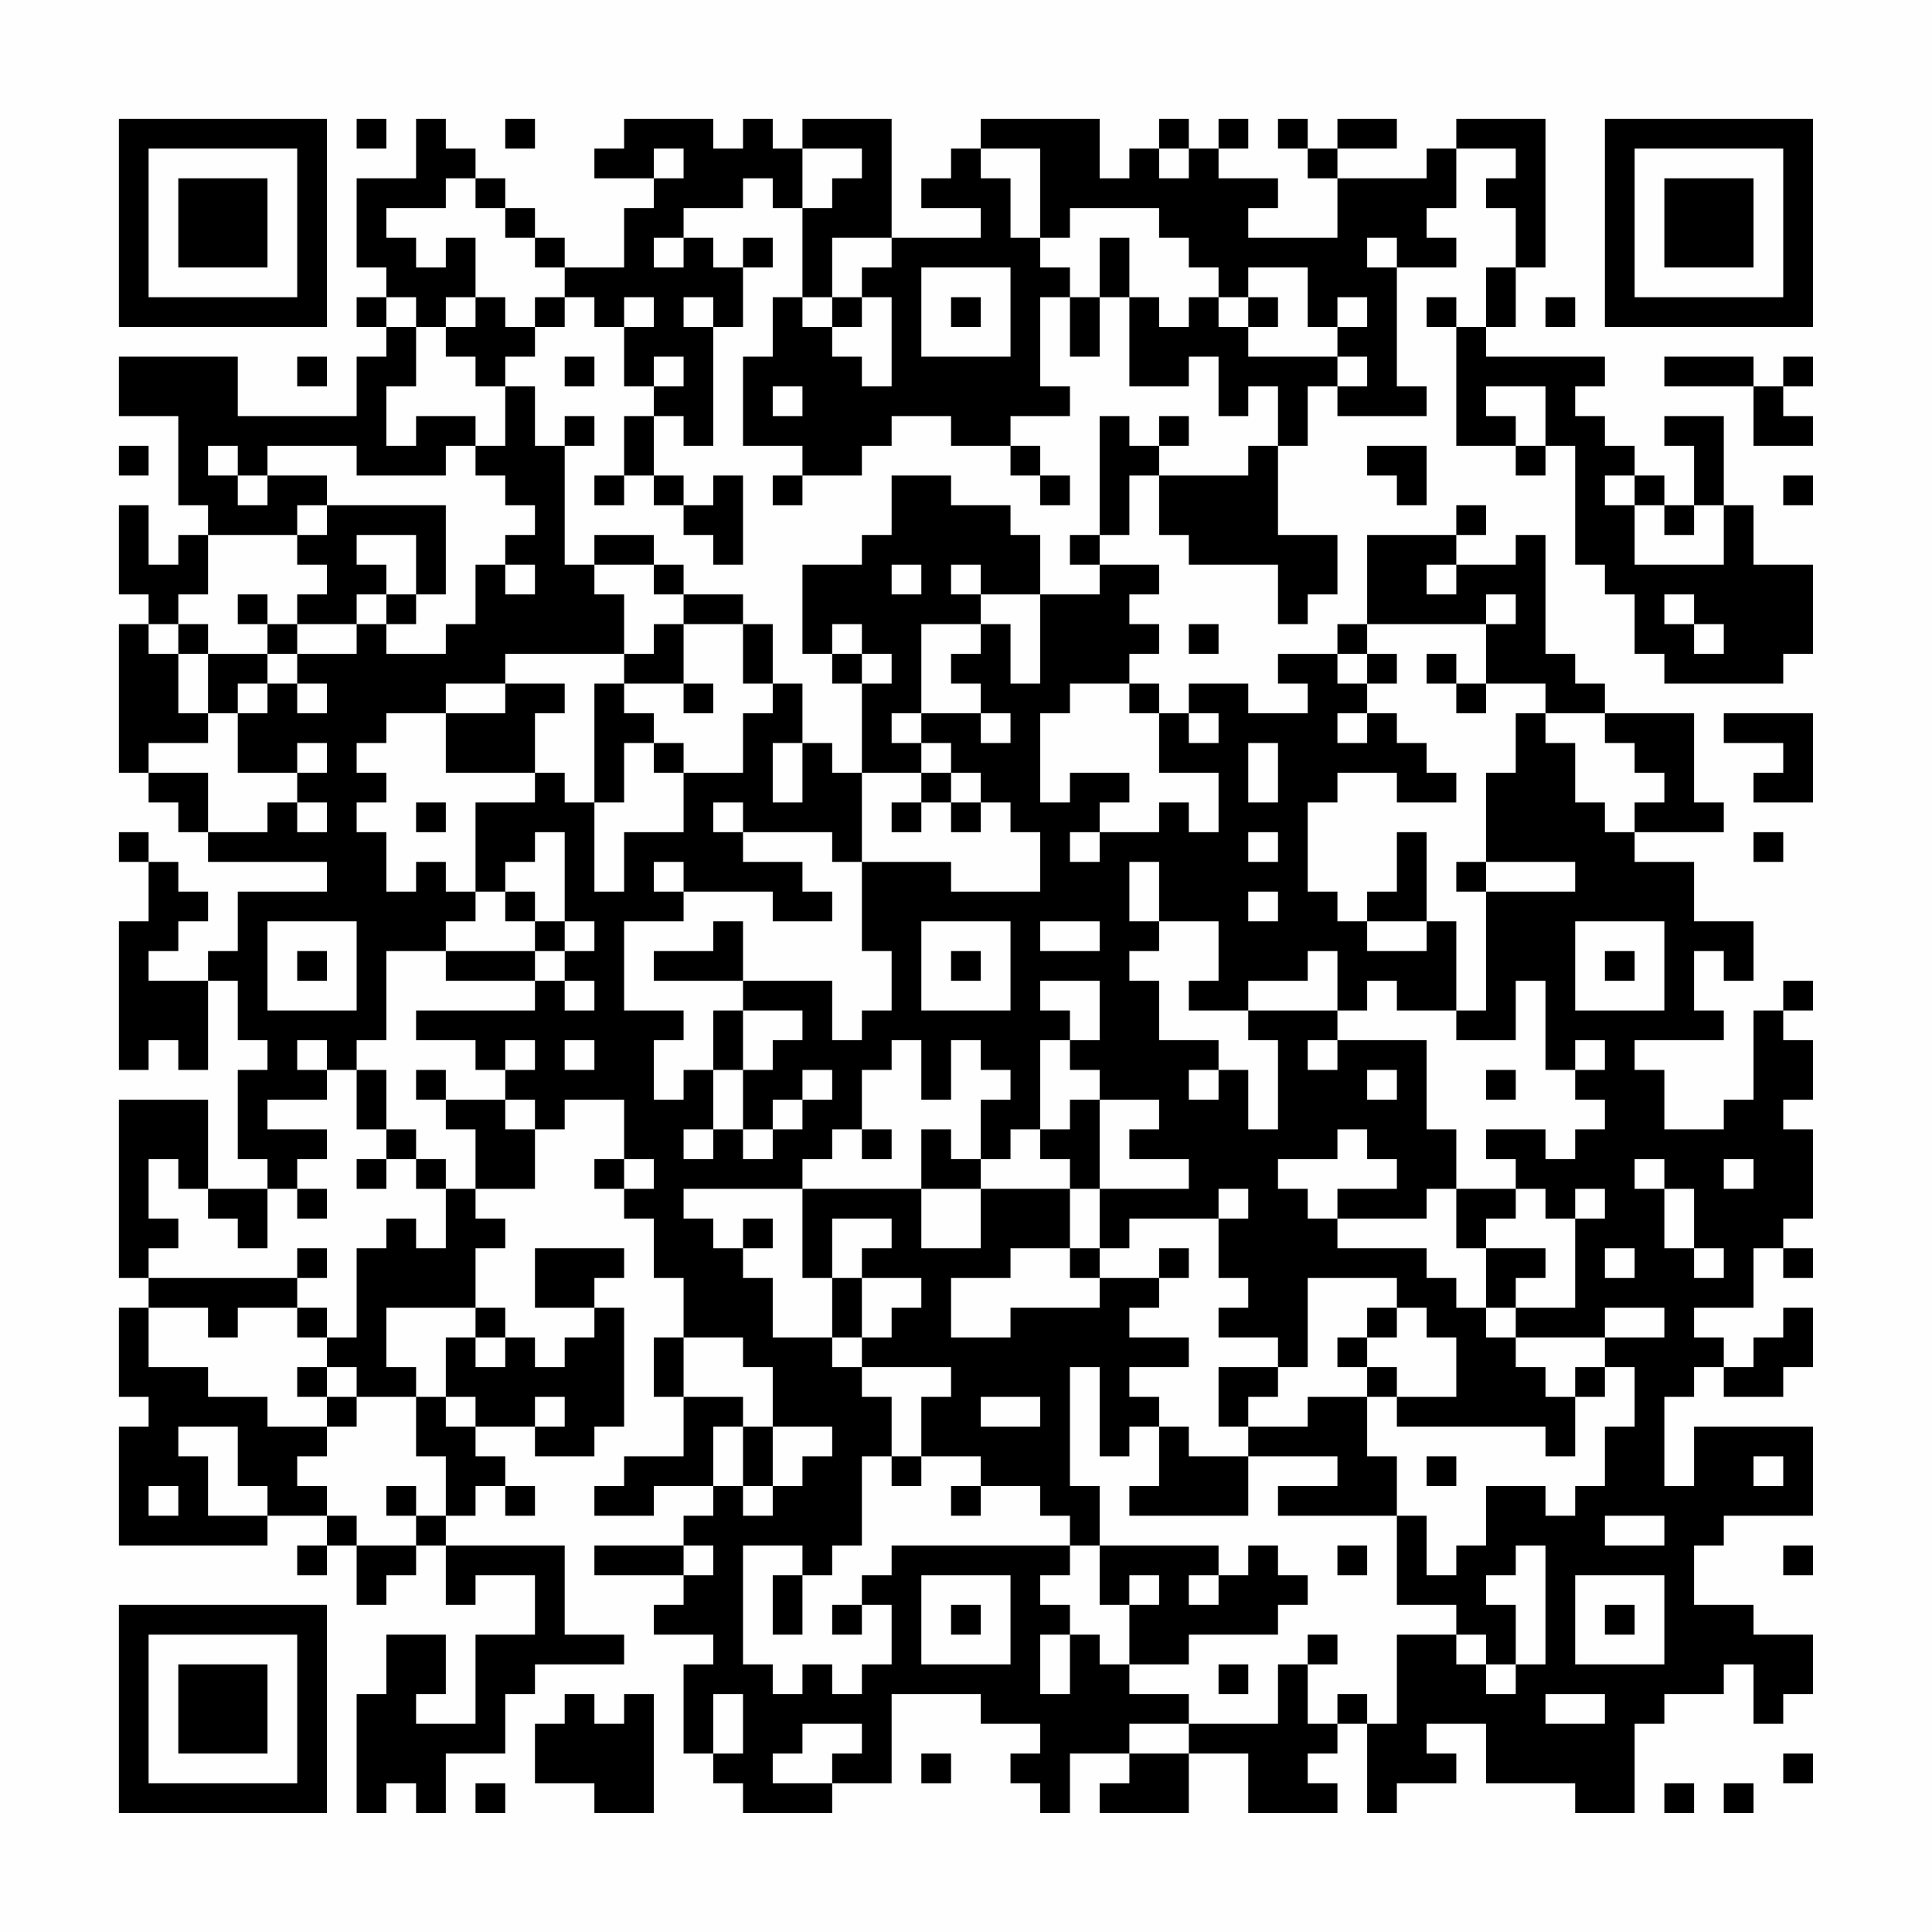 <?xml version="1.0" encoding="UTF-8"?>
<svg xmlns="http://www.w3.org/2000/svg" version="1.1" width="300" height="300" viewBox="0 0 300 300"><rect x="0" y="0" width="300" height="300" fill="#fefefe"/><g transform="scale(4.615)"><g transform="translate(4,4)"><path fill-rule="evenodd" d="M8 0L8 1L9 1L9 0ZM10 0L10 2L8 2L8 5L9 5L9 6L8 6L8 7L9 7L9 8L8 8L8 10L4 10L4 8L0 8L0 10L2 10L2 13L3 13L3 14L2 14L2 15L1 15L1 13L0 13L0 16L1 16L1 17L0 17L0 22L1 22L1 23L2 23L2 24L3 24L3 25L7 25L7 26L4 26L4 28L3 28L3 29L1 29L1 28L2 28L2 27L3 27L3 26L2 26L2 25L1 25L1 24L0 24L0 25L1 25L1 27L0 27L0 32L1 32L1 31L2 31L2 32L3 32L3 29L4 29L4 31L5 31L5 32L4 32L4 35L5 35L5 36L3 36L3 33L0 33L0 39L1 39L1 40L0 40L0 43L1 43L1 44L0 44L0 48L5 48L5 47L7 47L7 48L6 48L6 49L7 49L7 48L8 48L8 50L9 50L9 49L10 49L10 48L11 48L11 50L12 50L12 49L14 49L14 51L12 51L12 54L10 54L10 53L11 53L11 51L9 51L9 53L8 53L8 57L9 57L9 56L10 56L10 57L11 57L11 55L13 55L13 53L14 53L14 52L17 52L17 51L15 51L15 48L11 48L11 47L12 47L12 46L13 46L13 47L14 47L14 46L13 46L13 45L12 45L12 44L14 44L14 45L16 45L16 44L17 44L17 40L16 40L16 39L17 39L17 38L14 38L14 40L16 40L16 41L15 41L15 42L14 42L14 41L13 41L13 40L12 40L12 38L13 38L13 37L12 37L12 36L14 36L14 34L15 34L15 33L17 33L17 35L16 35L16 36L17 36L17 37L18 37L18 39L19 39L19 41L18 41L18 43L19 43L19 45L17 45L17 46L16 46L16 47L18 47L18 46L20 46L20 47L19 47L19 48L16 48L16 49L19 49L19 50L18 50L18 51L20 51L20 52L19 52L19 55L20 55L20 56L21 56L21 57L24 57L24 56L26 56L26 53L29 53L29 54L31 54L31 55L30 55L30 56L31 56L31 57L32 57L32 55L34 55L34 56L33 56L33 57L36 57L36 55L38 55L38 57L41 57L41 56L40 56L40 55L41 55L41 54L42 54L42 57L43 57L43 56L45 56L45 55L44 55L44 54L46 54L46 56L49 56L49 57L51 57L51 54L52 54L52 53L54 53L54 52L55 52L55 54L56 54L56 53L57 53L57 51L55 51L55 50L53 50L53 48L54 48L54 47L57 47L57 44L53 44L53 46L52 46L52 43L53 43L53 42L54 42L54 43L56 43L56 42L57 42L57 40L56 40L56 41L55 41L55 42L54 42L54 41L53 41L53 40L55 40L55 38L56 38L56 39L57 39L57 38L56 38L56 37L57 37L57 34L56 34L56 33L57 33L57 31L56 31L56 30L57 30L57 29L56 29L56 30L55 30L55 33L54 33L54 34L52 34L52 32L51 32L51 31L54 31L54 30L53 30L53 28L54 28L54 29L55 29L55 27L53 27L53 25L51 25L51 24L54 24L54 23L53 23L53 20L50 20L50 19L49 19L49 18L48 18L48 14L47 14L47 15L45 15L45 14L46 14L46 13L45 13L45 14L42 14L42 17L41 17L41 18L39 18L39 19L40 19L40 20L38 20L38 19L36 19L36 20L35 20L35 19L34 19L34 18L35 18L35 17L34 17L34 16L35 16L35 15L33 15L33 14L34 14L34 12L35 12L35 14L36 14L36 15L39 15L39 17L40 17L40 16L41 16L41 14L39 14L39 11L40 11L40 9L41 9L41 10L44 10L44 9L43 9L43 5L45 5L45 4L44 4L44 3L45 3L45 1L47 1L47 2L46 2L46 3L47 3L47 5L46 5L46 7L45 7L45 6L44 6L44 7L45 7L45 11L47 11L47 12L48 12L48 11L49 11L49 15L50 15L50 16L51 16L51 18L52 18L52 19L56 19L56 18L57 18L57 15L55 15L55 13L54 13L54 10L52 10L52 11L53 11L53 13L52 13L52 12L51 12L51 11L50 11L50 10L49 10L49 9L50 9L50 8L46 8L46 7L47 7L47 5L48 5L48 0L45 0L45 1L44 1L44 2L41 2L41 1L43 1L43 0L41 0L41 1L40 1L40 0L39 0L39 1L40 1L40 2L41 2L41 4L38 4L38 3L39 3L39 2L37 2L37 1L38 1L38 0L37 0L37 1L36 1L36 0L35 0L35 1L34 1L34 2L33 2L33 0L29 0L29 1L28 1L28 2L27 2L27 3L29 3L29 4L26 4L26 0L23 0L23 1L22 1L22 0L21 0L21 1L20 1L20 0L17 0L17 1L16 1L16 2L18 2L18 3L17 3L17 5L15 5L15 4L14 4L14 3L13 3L13 2L12 2L12 1L11 1L11 0ZM13 0L13 1L14 1L14 0ZM18 1L18 2L19 2L19 1ZM23 1L23 3L22 3L22 2L21 2L21 3L19 3L19 4L18 4L18 5L19 5L19 4L20 4L20 5L21 5L21 7L20 7L20 6L19 6L19 7L20 7L20 11L19 11L19 10L18 10L18 9L19 9L19 8L18 8L18 9L17 9L17 7L18 7L18 6L17 6L17 7L16 7L16 6L15 6L15 5L14 5L14 4L13 4L13 3L12 3L12 2L11 2L11 3L9 3L9 4L10 4L10 5L11 5L11 4L12 4L12 6L11 6L11 7L10 7L10 6L9 6L9 7L10 7L10 9L9 9L9 11L10 11L10 10L12 10L12 11L11 11L11 12L8 12L8 11L5 11L5 12L4 12L4 11L3 11L3 12L4 12L4 13L5 13L5 12L7 12L7 13L6 13L6 14L3 14L3 16L2 16L2 17L1 17L1 18L2 18L2 20L3 20L3 21L1 21L1 22L3 22L3 24L5 24L5 23L6 23L6 24L7 24L7 23L6 23L6 22L7 22L7 21L6 21L6 22L4 22L4 20L5 20L5 19L6 19L6 20L7 20L7 19L6 19L6 18L8 18L8 17L9 17L9 18L11 18L11 17L12 17L12 15L13 15L13 16L14 16L14 15L13 15L13 14L14 14L14 13L13 13L13 12L12 12L12 11L13 11L13 9L14 9L14 11L15 11L15 15L16 15L16 16L17 16L17 18L13 18L13 19L11 19L11 20L9 20L9 21L8 21L8 22L9 22L9 23L8 23L8 24L9 24L9 26L10 26L10 25L11 25L11 26L12 26L12 27L11 27L11 28L9 28L9 31L8 31L8 32L7 32L7 31L6 31L6 32L7 32L7 33L5 33L5 34L7 34L7 35L6 35L6 36L5 36L5 38L4 38L4 37L3 37L3 36L2 36L2 35L1 35L1 37L2 37L2 38L1 38L1 39L6 39L6 40L4 40L4 41L3 41L3 40L1 40L1 42L3 42L3 43L5 43L5 44L7 44L7 45L6 45L6 46L7 46L7 47L8 47L8 48L10 48L10 47L11 47L11 45L10 45L10 43L11 43L11 44L12 44L12 43L11 43L11 41L12 41L12 42L13 42L13 41L12 41L12 40L9 40L9 42L10 42L10 43L8 43L8 42L7 42L7 41L8 41L8 38L9 38L9 37L10 37L10 38L11 38L11 36L12 36L12 34L11 34L11 33L13 33L13 34L14 34L14 33L13 33L13 32L14 32L14 31L13 31L13 32L12 32L12 31L10 31L10 30L14 30L14 29L15 29L15 30L16 30L16 29L15 29L15 28L16 28L16 27L15 27L15 24L14 24L14 25L13 25L13 26L12 26L12 23L14 23L14 22L15 22L15 23L16 23L16 26L17 26L17 24L19 24L19 22L21 22L21 20L22 20L22 19L23 19L23 21L22 21L22 23L23 23L23 21L24 21L24 22L25 22L25 25L24 25L24 24L21 24L21 23L20 23L20 24L21 24L21 25L23 25L23 26L24 26L24 27L22 27L22 26L19 26L19 25L18 25L18 26L19 26L19 27L17 27L17 30L19 30L19 31L18 31L18 33L19 33L19 32L20 32L20 34L19 34L19 35L20 35L20 34L21 34L21 35L22 35L22 34L23 34L23 33L24 33L24 32L23 32L23 33L22 33L22 34L21 34L21 32L22 32L22 31L23 31L23 30L21 30L21 29L24 29L24 31L25 31L25 30L26 30L26 28L25 28L25 25L28 25L28 26L31 26L31 24L30 24L30 23L29 23L29 22L28 22L28 21L27 21L27 20L29 20L29 21L30 21L30 20L29 20L29 19L28 19L28 18L29 18L29 17L30 17L30 19L31 19L31 16L33 16L33 15L32 15L32 14L33 14L33 10L34 10L34 11L35 11L35 12L38 12L38 11L39 11L39 9L38 9L38 10L37 10L37 8L36 8L36 9L34 9L34 6L35 6L35 7L36 7L36 6L37 6L37 7L38 7L38 8L41 8L41 9L42 9L42 8L41 8L41 7L42 7L42 6L41 6L41 7L40 7L40 5L38 5L38 6L37 6L37 5L36 5L36 4L35 4L35 3L32 3L32 4L31 4L31 1L29 1L29 2L30 2L30 4L31 4L31 5L32 5L32 6L31 6L31 9L32 9L32 10L30 10L30 11L28 11L28 10L26 10L26 11L25 11L25 12L23 12L23 11L21 11L21 8L22 8L22 6L23 6L23 7L24 7L24 8L25 8L25 9L26 9L26 6L25 6L25 5L26 5L26 4L24 4L24 6L23 6L23 3L24 3L24 2L25 2L25 1ZM35 1L35 2L36 2L36 1ZM21 4L21 5L22 5L22 4ZM33 4L33 6L32 6L32 8L33 8L33 6L34 6L34 4ZM42 4L42 5L43 5L43 4ZM27 5L27 8L30 8L30 5ZM12 6L12 7L11 7L11 8L12 8L12 9L13 9L13 8L14 8L14 7L15 7L15 6L14 6L14 7L13 7L13 6ZM24 6L24 7L25 7L25 6ZM28 6L28 7L29 7L29 6ZM38 6L38 7L39 7L39 6ZM48 6L48 7L49 7L49 6ZM6 8L6 9L7 9L7 8ZM15 8L15 9L16 9L16 8ZM52 8L52 9L55 9L55 11L57 11L57 10L56 10L56 9L57 9L57 8L56 8L56 9L55 9L55 8ZM22 9L22 10L23 10L23 9ZM46 9L46 10L47 10L47 11L48 11L48 9ZM15 10L15 11L16 11L16 10ZM17 10L17 12L16 12L16 13L17 13L17 12L18 12L18 13L19 13L19 14L20 14L20 15L21 15L21 12L20 12L20 13L19 13L19 12L18 12L18 10ZM35 10L35 11L36 11L36 10ZM0 11L0 12L1 12L1 11ZM30 11L30 12L31 12L31 13L32 13L32 12L31 12L31 11ZM42 11L42 12L43 12L43 13L44 13L44 11ZM22 12L22 13L23 13L23 12ZM26 12L26 14L25 14L25 15L23 15L23 18L24 18L24 19L25 19L25 22L27 22L27 23L26 23L26 24L27 24L27 23L28 23L28 24L29 24L29 23L28 23L28 22L27 22L27 21L26 21L26 20L27 20L27 17L29 17L29 16L31 16L31 14L30 14L30 13L28 13L28 12ZM50 12L50 13L51 13L51 15L54 15L54 13L53 13L53 14L52 14L52 13L51 13L51 12ZM56 12L56 13L57 13L57 12ZM7 13L7 14L6 14L6 15L7 15L7 16L6 16L6 17L5 17L5 16L4 16L4 17L5 17L5 18L3 18L3 17L2 17L2 18L3 18L3 20L4 20L4 19L5 19L5 18L6 18L6 17L8 17L8 16L9 16L9 17L10 17L10 16L11 16L11 13ZM8 14L8 15L9 15L9 16L10 16L10 14ZM16 14L16 15L18 15L18 16L19 16L19 17L18 17L18 18L17 18L17 19L16 19L16 23L17 23L17 21L18 21L18 22L19 22L19 21L18 21L18 20L17 20L17 19L19 19L19 20L20 20L20 19L19 19L19 17L21 17L21 19L22 19L22 17L21 17L21 16L19 16L19 15L18 15L18 14ZM26 15L26 16L27 16L27 15ZM28 15L28 16L29 16L29 15ZM44 15L44 16L45 16L45 15ZM46 16L46 17L42 17L42 18L41 18L41 19L42 19L42 20L41 20L41 21L42 21L42 20L43 20L43 21L44 21L44 22L45 22L45 23L43 23L43 22L41 22L41 23L40 23L40 26L41 26L41 27L42 27L42 28L44 28L44 27L45 27L45 30L43 30L43 29L42 29L42 30L41 30L41 28L40 28L40 29L38 29L38 30L36 30L36 29L37 29L37 27L35 27L35 25L34 25L34 27L35 27L35 28L34 28L34 29L35 29L35 31L37 31L37 32L36 32L36 33L37 33L37 32L38 32L38 34L39 34L39 31L38 31L38 30L41 30L41 31L40 31L40 32L41 32L41 31L44 31L44 34L45 34L45 36L44 36L44 37L41 37L41 36L43 36L43 35L42 35L42 34L41 34L41 35L39 35L39 36L40 36L40 37L41 37L41 38L44 38L44 39L45 39L45 40L46 40L46 41L47 41L47 42L48 42L48 43L49 43L49 45L48 45L48 44L43 44L43 43L45 43L45 41L44 41L44 40L43 40L43 39L40 39L40 42L39 42L39 41L37 41L37 40L38 40L38 39L37 39L37 37L38 37L38 36L37 36L37 37L34 37L34 38L33 38L33 36L36 36L36 35L34 35L34 34L35 34L35 33L33 33L33 32L32 32L32 31L33 31L33 29L31 29L31 30L32 30L32 31L31 31L31 34L30 34L30 35L29 35L29 33L30 33L30 32L29 32L29 31L28 31L28 33L27 33L27 31L26 31L26 32L25 32L25 34L24 34L24 35L23 35L23 36L19 36L19 37L20 37L20 38L21 38L21 39L22 39L22 41L24 41L24 42L25 42L25 43L26 43L26 45L25 45L25 48L24 48L24 49L23 49L23 48L21 48L21 52L22 52L22 53L23 53L23 52L24 52L24 53L25 53L25 52L26 52L26 50L25 50L25 49L26 49L26 48L32 48L32 49L31 49L31 50L32 50L32 51L31 51L31 53L32 53L32 51L33 51L33 52L34 52L34 53L36 53L36 54L34 54L34 55L36 55L36 54L39 54L39 52L40 52L40 54L41 54L41 53L42 53L42 54L43 54L43 51L45 51L45 52L46 52L46 53L47 53L47 52L48 52L48 48L47 48L47 49L46 49L46 50L47 50L47 52L46 52L46 51L45 51L45 50L43 50L43 47L44 47L44 49L45 49L45 48L46 48L46 46L48 46L48 47L49 47L49 46L50 46L50 44L51 44L51 42L50 42L50 41L52 41L52 40L50 40L50 41L47 41L47 40L49 40L49 37L50 37L50 36L49 36L49 37L48 37L48 36L47 36L47 35L46 35L46 34L48 34L48 35L49 35L49 34L50 34L50 33L49 33L49 32L50 32L50 31L49 31L49 32L48 32L48 29L47 29L47 31L45 31L45 30L46 30L46 26L49 26L49 25L46 25L46 22L47 22L47 20L48 20L48 21L49 21L49 23L50 23L50 24L51 24L51 23L52 23L52 22L51 22L51 21L50 21L50 20L48 20L48 19L46 19L46 17L47 17L47 16ZM52 16L52 17L53 17L53 18L54 18L54 17L53 17L53 16ZM24 17L24 18L25 18L25 19L26 19L26 18L25 18L25 17ZM36 17L36 18L37 18L37 17ZM42 18L42 19L43 19L43 18ZM44 18L44 19L45 19L45 20L46 20L46 19L45 19L45 18ZM13 19L13 20L11 20L11 22L14 22L14 20L15 20L15 19ZM32 19L32 20L31 20L31 23L32 23L32 22L34 22L34 23L33 23L33 24L32 24L32 25L33 25L33 24L35 24L35 23L36 23L36 24L37 24L37 22L35 22L35 20L34 20L34 19ZM36 20L36 21L37 21L37 20ZM54 20L54 21L56 21L56 22L55 22L55 23L57 23L57 20ZM38 21L38 23L39 23L39 21ZM10 23L10 24L11 24L11 23ZM38 24L38 25L39 25L39 24ZM43 24L43 26L42 26L42 27L44 27L44 24ZM55 24L55 25L56 25L56 24ZM45 25L45 26L46 26L46 25ZM13 26L13 27L14 27L14 28L11 28L11 29L14 29L14 28L15 28L15 27L14 27L14 26ZM38 26L38 27L39 27L39 26ZM5 27L5 30L8 30L8 27ZM20 27L20 28L18 28L18 29L21 29L21 27ZM27 27L27 30L30 30L30 27ZM31 27L31 28L33 28L33 27ZM49 27L49 30L52 30L52 27ZM6 28L6 29L7 29L7 28ZM28 28L28 29L29 29L29 28ZM50 28L50 29L51 29L51 28ZM20 30L20 32L21 32L21 30ZM15 31L15 32L16 32L16 31ZM8 32L8 34L9 34L9 35L8 35L8 36L9 36L9 35L10 35L10 36L11 36L11 35L10 35L10 34L9 34L9 32ZM10 32L10 33L11 33L11 32ZM42 32L42 33L43 33L43 32ZM46 32L46 33L47 33L47 32ZM32 33L32 34L31 34L31 35L32 35L32 36L29 36L29 35L28 35L28 34L27 34L27 36L23 36L23 39L24 39L24 41L25 41L25 42L28 42L28 43L27 43L27 45L26 45L26 46L27 46L27 45L29 45L29 46L28 46L28 47L29 47L29 46L31 46L31 47L32 47L32 48L33 48L33 50L34 50L34 52L36 52L36 51L39 51L39 50L40 50L40 49L39 49L39 48L38 48L38 49L37 49L37 48L33 48L33 46L32 46L32 42L33 42L33 45L34 45L34 44L35 44L35 46L34 46L34 47L38 47L38 45L41 45L41 46L39 46L39 47L43 47L43 45L42 45L42 43L43 43L43 42L42 42L42 41L43 41L43 40L42 40L42 41L41 41L41 42L42 42L42 43L40 43L40 44L38 44L38 43L39 43L39 42L37 42L37 44L38 44L38 45L36 45L36 44L35 44L35 43L34 43L34 42L36 42L36 41L34 41L34 40L35 40L35 39L36 39L36 38L35 38L35 39L33 39L33 38L32 38L32 36L33 36L33 33ZM25 34L25 35L26 35L26 34ZM17 35L17 36L18 36L18 35ZM51 35L51 36L52 36L52 38L53 38L53 39L54 39L54 38L53 38L53 36L52 36L52 35ZM54 35L54 36L55 36L55 35ZM6 36L6 37L7 37L7 36ZM27 36L27 38L29 38L29 36ZM45 36L45 38L46 38L46 40L47 40L47 39L48 39L48 38L46 38L46 37L47 37L47 36ZM21 37L21 38L22 38L22 37ZM24 37L24 39L25 39L25 41L26 41L26 40L27 40L27 39L25 39L25 38L26 38L26 37ZM6 38L6 39L7 39L7 38ZM30 38L30 39L28 39L28 41L30 41L30 40L33 40L33 39L32 39L32 38ZM50 38L50 39L51 39L51 38ZM6 40L6 41L7 41L7 40ZM19 41L19 43L21 43L21 44L20 44L20 46L21 46L21 47L22 47L22 46L23 46L23 45L24 45L24 44L22 44L22 42L21 42L21 41ZM6 42L6 43L7 43L7 44L8 44L8 43L7 43L7 42ZM49 42L49 43L50 43L50 42ZM14 43L14 44L15 44L15 43ZM29 43L29 44L31 44L31 43ZM2 44L2 45L3 45L3 47L5 47L5 46L4 46L4 44ZM21 44L21 46L22 46L22 44ZM44 45L44 46L45 46L45 45ZM55 45L55 46L56 46L56 45ZM1 46L1 47L2 47L2 46ZM9 46L9 47L10 47L10 46ZM50 47L50 48L52 48L52 47ZM19 48L19 49L20 49L20 48ZM41 48L41 49L42 49L42 48ZM56 48L56 49L57 49L57 48ZM22 49L22 51L23 51L23 49ZM27 49L27 52L30 52L30 49ZM34 49L34 50L35 50L35 49ZM36 49L36 50L37 50L37 49ZM49 49L49 52L52 52L52 49ZM24 50L24 51L25 51L25 50ZM28 50L28 51L29 51L29 50ZM50 50L50 51L51 51L51 50ZM40 51L40 52L41 52L41 51ZM37 52L37 53L38 53L38 52ZM15 53L15 54L14 54L14 56L16 56L16 57L18 57L18 53L17 53L17 54L16 54L16 53ZM20 53L20 55L21 55L21 53ZM48 53L48 54L50 54L50 53ZM23 54L23 55L22 55L22 56L24 56L24 55L25 55L25 54ZM27 55L27 56L28 56L28 55ZM56 55L56 56L57 56L57 55ZM12 56L12 57L13 57L13 56ZM52 56L52 57L53 57L53 56ZM54 56L54 57L55 57L55 56ZM0 0L0 7L7 7L7 0ZM1 1L1 6L6 6L6 1ZM2 2L2 5L5 5L5 2ZM50 0L50 7L57 7L57 0ZM51 1L51 6L56 6L56 1ZM52 2L52 5L55 5L55 2ZM0 50L0 57L7 57L7 50ZM1 51L1 56L6 56L6 51ZM2 52L2 55L5 55L5 52Z" fill="#000000"/></g></g></svg>
